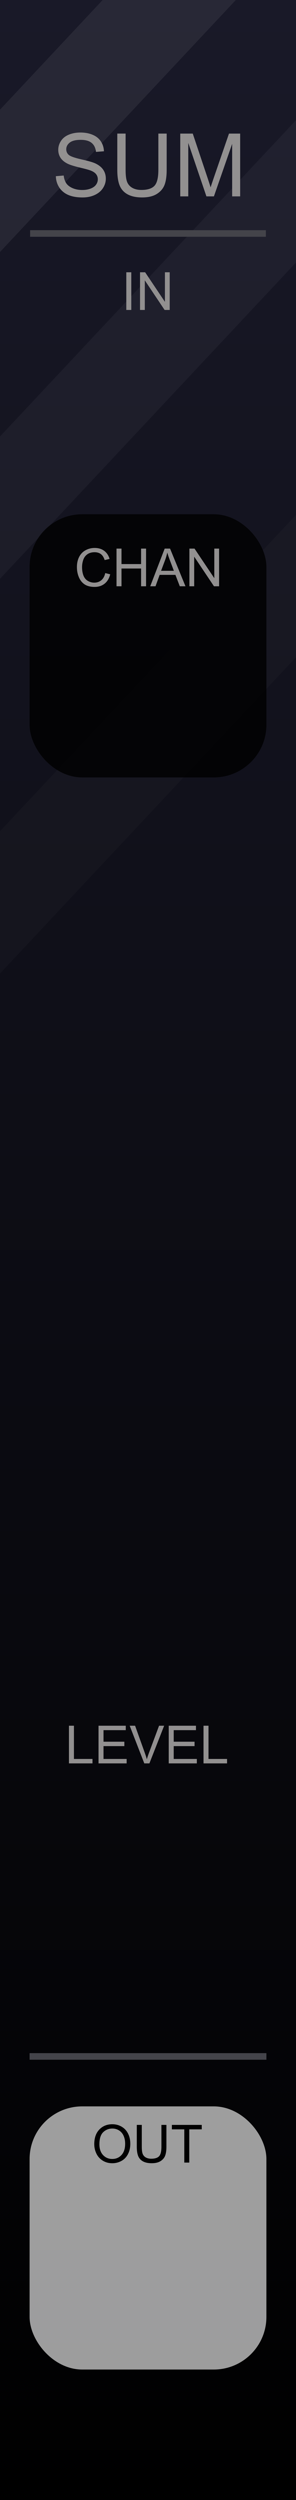 <?xml version="1.0" encoding="UTF-8" standalone="no"?>
<svg
   xmlns:dc="http://purl.org/dc/elements/1.1/"
   xmlns:cc="http://creativecommons.org/ns#"
   xmlns:rdf="http://www.w3.org/1999/02/22-rdf-syntax-ns#"
   xmlns:svg="http://www.w3.org/2000/svg"
   xmlns="http://www.w3.org/2000/svg"
   xmlns:xlink="http://www.w3.org/1999/xlink"
   xmlns:sodipodi="http://sodipodi.sourceforge.net/DTD/sodipodi-0.dtd"
   xmlns:inkscape="http://www.inkscape.org/namespaces/inkscape"
   width="45"
   height="380"
   viewBox="0 0 45 380"
   version="1.1"
   id="svg96"
   sodipodi:docname="Sum.svg"
   inkscape:version="0.92.5 (2060ec1f9f, 2020-04-08)">
  <rect x="0" y="0" width="45" height="380" fill="#333333" stroke="none"/>
  <sodipodi:namedview
     pagecolor="#ffffff"
     bordercolor="#666666"
     borderopacity="1"
     objecttolerance="10"
     gridtolerance="10"
     guidetolerance="10"
     inkscape:pageopacity="0"
     inkscape:pageshadow="2"
     inkscape:window-width="1920"
     inkscape:window-height="1026"
     id="namedview98"
     showgrid="false"
     inkscape:zoom="4.968421"
     inkscape:cx="18.617832"
     inkscape:cy="260.16126"
     inkscape:window-x="1920"
     inkscape:window-y="0"
     inkscape:window-maximized="1"
     inkscape:current-layer="svg96"
     inkscape:pagecheckerboard="0" />
  <defs
     id="defs7">
    <linearGradient
       id="e54ef980-998c-4ad0-9676-a26d002d49f9"
       x1="22.5"
       x2="22.5"
       y2="380"
       gradientUnits="userSpaceOnUse">
      <stop
         offset="0"
         stop-color="#ebebeb"
         id="stop2" />
      <stop
         offset="1"
         stop-color="#e1e1e1"
         id="stop4" />
    </linearGradient>
    <linearGradient
       inkscape:collect="always"
       id="linearGradient22215-5">
      <stop
         style="stop-color:#000000;stop-opacity:1"
         offset="0"
         id="stop22211" />
      <stop
         style="stop-color:#191928;stop-opacity:1"
         offset="1"
         id="stop22213" />
    </linearGradient>
    <linearGradient
       id="SVGID_1_"
       gradientUnits="userSpaceOnUse"
       x1="519"
       y1="-5410.4"
       x2="532"
       y2="-5410.4"
       gradientTransform="rotate(90,-2442.45,-2960.45)">
      <stop
         offset="0.006"
         style="stop-color:#303030"
         id="stop45369" />
      <stop
         offset="1"
         style="stop-color:#222222"
         id="stop45371" />
    </linearGradient>
    <linearGradient
       id="SVGID_2_"
       gradientUnits="userSpaceOnUse"
       x1="519.687"
       y1="-5410.4"
       x2="531.311"
       y2="-5410.4"
       gradientTransform="rotate(90,-2442.45,-2960.45)">
      <stop
         offset="0.011"
         style="stop-color:#636363"
         id="stop45376" />
      <stop
         offset="1"
         style="stop-color:#2B2B2B"
         id="stop45378" />
    </linearGradient>
    <linearGradient
       id="SVGID_3_-3"
       gradientUnits="userSpaceOnUse"
       x1="520.135"
       y1="-5410.4"
       x2="530.864"
       y2="-5410.4"
       gradientTransform="rotate(90,-2442.45,-2960.45)">
      <stop
         offset="0.011"
         style="stop-color:#4C4C4C"
         id="stop45383-1" />
      <stop
         offset="1"
         style="stop-color:#3B3B3B"
         id="stop45385-69" />
    </linearGradient>
    <linearGradient
       inkscape:collect="always"
       xlink:href="#linearGradient22215-5"
       id="linearGradient2654-9"
       gradientUnits="userSpaceOnUse"
       x1="105"
       y1="380"
       x2="105"
       y2="0" />
    <linearGradient
       inkscape:collect="always"
       xlink:href="#linearGradient22215-5"
       id="linearGradient3258"
       gradientUnits="userSpaceOnUse"
       x1="105"
       y1="380"
       x2="105"
       y2="0" />
    <filter
       style="color-interpolation-filters:sRGB"
       inkscape:label="Blur"
       id="filter11719-5-2"
       x="-0.994"
       y="-0.268"
       width="2.987"
       height="1.535">
      <feGaussianBlur
         stdDeviation="1 1"
         result="fbSourceGraphic"
         id="feGaussianBlur11717-2-4" />
      <feColorMatrix
         result="fbSourceGraphicAlpha"
         in="fbSourceGraphic"
         values="0 0 0 -1 0 0 0 0 -1 0 0 0 0 -1 0 0 0 0 1 0"
         id="feColorMatrix11739-0-1" />
      <feGaussianBlur
         id="feGaussianBlur11741-5-0"
         stdDeviation="1 1"
         result="blur"
         in="fbSourceGraphic" />
    </filter>
    <filter
       style="color-interpolation-filters:sRGB"
       inkscape:label="Blur"
       id="filter11719-5-2-9"
       x="-0.994"
       y="-0.268"
       width="2.987"
       height="1.535">
      <feGaussianBlur
         stdDeviation="1 1"
         result="fbSourceGraphic"
         id="feGaussianBlur11717-2-4-8" />
      <feColorMatrix
         result="fbSourceGraphicAlpha"
         in="fbSourceGraphic"
         values="0 0 0 -1 0 0 0 0 -1 0 0 0 0 -1 0 0 0 0 1 0"
         id="feColorMatrix11739-0-1-1" />
      <feGaussianBlur
         id="feGaussianBlur11741-5-0-4"
         stdDeviation="1 1"
         result="blur"
         in="fbSourceGraphic" />
    </filter>
    <filter
       style="color-interpolation-filters:sRGB"
       inkscape:label="Blur"
       id="filter11719-5-2-4"
       x="-0.994"
       y="-0.268"
       width="2.987"
       height="1.535">
      <feGaussianBlur
         stdDeviation="1 1"
         result="fbSourceGraphic"
         id="feGaussianBlur11717-2-4-0" />
      <feColorMatrix
         result="fbSourceGraphicAlpha"
         in="fbSourceGraphic"
         values="0 0 0 -1 0 0 0 0 -1 0 0 0 0 -1 0 0 0 0 1 0"
         id="feColorMatrix11739-0-1-9" />
      <feGaussianBlur
         id="feGaussianBlur11741-5-0-5"
         stdDeviation="1 1"
         result="blur"
         in="fbSourceGraphic" />
    </filter>
    <linearGradient
       id="SVGID_3_"
       gradientUnits="userSpaceOnUse"
       x1="520.135"
       y1="-5410.4"
       x2="530.864"
       y2="-5410.4"
       gradientTransform="rotate(90,-2442.45,-2960.45)">
      <stop
         offset="0.011"
         style="stop-color:#4C4C4C"
         id="stop45383" />
      <stop
         offset="0.67"
         style="stop-color:#3b3b3b;stop-opacity:0"
         id="stop45385" />
    </linearGradient>
    <linearGradient
       id="linearGradient46906"
       gradientUnits="userSpaceOnUse"
       x1="520.135"
       y1="-5410.4"
       x2="530.864"
       y2="-5410.4"
       gradientTransform="rotate(90,-2442.45,-2960.45)">
      <stop
         offset="0.028"
         style="stop-color:#ff8c8c;stop-opacity:1"
         id="stop46902" />
      <stop
         offset="0.825"
         style="stop-color:#ff1515;stop-opacity:0"
         id="stop46904" />
    </linearGradient>
    <linearGradient
       id="SVGID_3_-8"
       gradientUnits="userSpaceOnUse"
       x1="520.135"
       y1="-5410.4"
       x2="530.864"
       y2="-5410.4"
       gradientTransform="rotate(90,-2442.45,-2960.45)">
      <stop
         offset="0.028"
         style="stop-color:#ff8c8c;stop-opacity:1"
         id="stop45383-7" />
      <stop
         offset="0.67"
         style="stop-color:#ff1515;stop-opacity:0"
         id="stop45385-6" />
    </linearGradient>
  </defs>
  <g
     id="b2b0bacb-d797-4a3e-bbde-0f62b55dc04c"
     data-name="components"
     inkscape:groupmode="layer"
     style="display:none">
    <circle
       id="a57cab38-dc0f-49d0-a87e-7576dd252177"
       data-name="Sum#RoundBlackKnob"
       cx="22.5"
       cy="189.815"
       r="5"
       style="fill:#ff0000" />
    <circle
       id="bba5359c-bf46-4a7e-8793-a5f2ba9a7428"
       data-name="Mono#PJ301MPort"
       cx="22.5"
       cy="333.855"
       r="5"
       style="fill:#0000ff" />
    <circle
       id="a5c0d832-a420-420f-99ee-5e202ab983e0"
       data-name="Poly#PJ301MPort"
       cx="22.5"
       cy="285.82"
       r="5"
       style="fill:#00ff00" />
    <rect
       id="e46370ec-613d-4e9e-9b2b-5a1e20a8bfa2"
       data-name="Chan"
       x="10.398"
       y="227.925"
       width="24.204"
       height="24.204"
       style="fill:#ffff00" />
    <rect
       id="f4b15c7a-97b4-42b2-84b1-640e3beb9fe8"
       data-name="Screen"
       x="-0.003"
       y="37.895"
       width="45.003"
       height="109.196"
       style="fill:#ffff00" />
    <circle
       id="b40f0d39-aecc-4448-a725-1481521321de"
       data-name="Red#RedLight"
       cx="31.915"
       cy="53.388"
       r="3"
       style="fill:#ff00ff" />
    <circle
       id="f11f670a-9581-4474-a437-a87fbfe729a8"
       data-name="Yellow#RedLight"
       cx="31.915"
       cy="69.03"
       r="3"
       style="fill:#ff00ff" />
    <circle
       id="e2021c3a-9ef0-4513-8bbd-da2a88f4ad91"
       data-name="Green4#RedLight"
       cx="31.915"
       cy="84.672"
       r="3"
       style="fill:#ff00ff" />
    <circle
       id="e4d66ba5-1ff1-4394-bff1-2f4e295b0cbb"
       data-name="Green3#RedLight"
       cx="31.915"
       cy="100.315"
       r="3"
       style="fill:#ff00ff" />
    <circle
       id="e768e54f-c849-4b91-8a38-97a2f787922e"
       data-name="Green2#RedLight"
       cx="31.915"
       cy="115.957"
       r="3"
       style="fill:#ff00ff" />
    <circle
       id="a33eb0a6-ef53-4f82-ad2d-a715ceed9f28"
       data-name="Green1#RedLight"
       cx="31.915"
       cy="131.599"
       r="3"
       style="fill:#ff00ff" />
  </g>
  <g
     id="b3947816-d40f-41db-852f-d14f402c3ab2-9-6-8"
     data-name="FND BG"
     style="fill:url(#linearGradient2654-9);fill-opacity:1"
     transform="scale(0.435,1)">
    <rect
       width="105"
       height="380"
       fill="url(#b0234e08-fdca-44f0-b5b7-019b02f0775b)"
       id="rect9-9-5-3-1"
       style="fill:url(#linearGradient3258);fill-opacity:1"
       x="0"
       y="0" />
  </g>
  <path
     id="rect9-9-5-3-6-4"
     style="opacity:0.04;fill:#ffffff;fill-opacity:1;stroke-width:0.659"
     d="M 45.623,17.602 0,66.346 V 87.979 L 45.623,39.234 Z" />
  <path
     id="rect9-9-5-3-6-4-8"
     style="opacity:0.02;fill:#ffffff;fill-opacity:1;stroke-width:0.659"
     d="M 45.623,77.602 0,126.346 v 21.633 L 45.623,99.234 Z" />
  <path
     id="rect18523-8-8-7-6"
     style="opacity:0.07;fill:#ffffff;stroke-width:0.528"
     d="M 15.604,0 0,16.672 V 38.305 L 35.852,0 Z" />
  <rect
     style="fill:#44444a;fill-opacity:1;stroke-width:0.042"
     id="rect8523-8-1-0-9-3"
     width="35.841"
     height="1"
     x="4.579"
     y="34.988" />
  <g
     aria-label="SUM"
     id="text14110-1-2-2-9-9"
     style="font-size:13.333px;line-height:1.25;fill:#929090"
     transform="translate(-0.311)">
    <path
       d="m 8.801,26.783 1.191,-0.104 q 0.085,0.716 0.391,1.178 0.312,0.456 0.964,0.742 0.651,0.28 1.465,0.28 0.723,0 1.276,-0.215 0.553,-0.215 0.82,-0.586 0.273,-0.378 0.273,-0.82 0,-0.449 -0.26,-0.781 -0.26,-0.339 -0.859,-0.566 -0.384,-0.15 -1.699,-0.462 -1.315,-0.319 -1.842,-0.599 -0.684,-0.358 -1.022,-0.885 -0.332,-0.534 -0.332,-1.191 0,-0.723 0.41,-1.348 0.41,-0.632 1.198,-0.957 0.788,-0.326 1.751,-0.326 1.061,0 1.868,0.345 0.814,0.339 1.25,1.003 0.436,0.664 0.469,1.504 l -1.211,0.091 q -0.098,-0.905 -0.664,-1.367 -0.56,-0.462 -1.66,-0.462 -1.146,0 -1.673,0.423 -0.521,0.417 -0.521,1.009 0,0.514 0.371,0.846 0.365,0.332 1.901,0.684 1.543,0.345 2.116,0.605 0.833,0.384 1.23,0.977 0.397,0.586 0.397,1.354 0,0.762 -0.436,1.439 -0.436,0.671 -1.257,1.048 -0.814,0.371 -1.836,0.371 -1.296,0 -2.174,-0.378 Q 9.823,29.257 9.322,28.502 8.827,27.74 8.801,26.783 Z"
       style="font-family:Arial;-inkscape-font-specification:Arial"
       id="path27612"
       inkscape:connector-curvature="0" />
    <path
       d="m 24.387,20.305 h 1.263 v 5.514 q 0,1.439 -0.326,2.285 -0.326,0.846 -1.178,1.38 -0.846,0.527 -2.227,0.527 -1.341,0 -2.194,-0.462 -0.853,-0.462 -1.217,-1.335 -0.365,-0.879 -0.365,-2.396 v -5.514 h 1.263 v 5.508 q 0,1.243 0.228,1.836 0.234,0.586 0.794,0.905 0.566,0.319 1.38,0.319 1.393,0 1.986,-0.632 0.592,-0.632 0.592,-2.428 z"
       style="font-family:Arial;-inkscape-font-specification:Arial"
       id="path27614"
       inkscape:connector-curvature="0" />
    <path
       d="m 27.714,29.85 v -9.544 h 1.901 l 2.259,6.758 q 0.312,0.944 0.456,1.413 0.163,-0.521 0.508,-1.53 l 2.285,-6.641 h 1.699 v 9.544 h -1.217 v -7.988 l -2.773,7.988 h -1.139 l -2.76,-8.125 v 8.125 z"
       style="font-family:Arial;-inkscape-font-specification:Arial"
       id="path27616"
       inkscape:connector-curvature="0" />
  </g>
  <g
     aria-label="IN"
     id="text14110-5-6-8-3-8-2-8"
     style="font-size:8px;line-height:1.25;fill:#929090"
     transform="translate(-0.311)">
    <path
       d="m 19.513,47.113 v -5.727 h 0.758 v 5.727 z"
       style="font-family:Arial;-inkscape-font-specification:Arial"
       id="path27619"
       inkscape:connector-curvature="0" />
    <path
       d="m 21.599,47.113 v -5.727 h 0.777 l 3.008,4.496 v -4.496 h 0.727 v 5.727 h -0.777 l -3.008,-4.5 v 4.5 z"
       style="font-family:Arial;-inkscape-font-specification:Arial"
       id="path27621"
       inkscape:connector-curvature="0" />
  </g>
  <rect
     style="fill:#d0d0d0;fill-opacity:0.753"
     id="rect25890-0-7-1-28-6-0-2-9-8"
     width="36"
     height="40"
     x="4.5"
     y="320.168"
     rx="8" />
  <rect
     style="fill:#000000;fill-opacity:0.813"
     id="rect25890-0-7-1-28-6-0-2-9-8-6"
     width="36"
     height="40"
     x="4.5"
     y="78.168"
     rx="8" />
  <g
     aria-label="OUT"
     id="text14110-5-6-8-3-8-2-5-4-5-9-6"
     style="font-size:8px;line-height:1.25;fill:#000000;fill-opacity:1"
     transform="translate(-0.311)">
    <path
       d="m 14.642,325.922 q 0,-1.426 0.766,-2.23 0.766,-0.809 1.977,-0.809 0.793,0 1.43,0.379 0.637,0.379 0.969,1.059 0.336,0.676 0.336,1.535 0,0.871 -0.352,1.559 -0.352,0.688 -0.996,1.043 -0.645,0.352 -1.391,0.352 -0.809,0 -1.445,-0.391 -0.637,-0.391 -0.965,-1.066 -0.328,-0.676 -0.328,-1.43 z m 0.781,0.012 q 0,1.035 0.555,1.633 0.559,0.594 1.398,0.594 0.855,0 1.406,-0.602 0.555,-0.602 0.555,-1.707 0,-0.699 -0.238,-1.219 -0.234,-0.523 -0.691,-0.809 -0.453,-0.289 -1.02,-0.289 -0.805,0 -1.387,0.555 -0.578,0.551 -0.578,1.844 z"
       style="font-family:Arial;-inkscape-font-specification:Arial;fill:#000000;fill-opacity:1"
       id="path27594"
       inkscape:connector-curvature="0" />
    <path
       d="m 24.852,322.984 h 0.758 v 3.309 q 0,0.863 -0.195,1.371 -0.195,0.508 -0.707,0.828 -0.508,0.316 -1.336,0.316 -0.805,0 -1.316,-0.277 -0.512,-0.277 -0.73,-0.801 -0.219,-0.527 -0.219,-1.438 v -3.309 h 0.758 v 3.305 q 0,0.746 0.137,1.102 0.141,0.352 0.477,0.543 0.34,0.191 0.828,0.191 0.836,0 1.191,-0.379 0.355,-0.379 0.355,-1.457 z"
       style="font-family:Arial;-inkscape-font-specification:Arial;fill:#000000;fill-opacity:1"
       id="path27596"
       inkscape:connector-curvature="0" />
    <path
       d="M 28.329,328.711 V 323.66 h -1.887 v -0.676 h 4.539 V 323.66 h -1.895 v 5.051 z"
       style="font-family:Arial;-inkscape-font-specification:Arial;fill:#000000;fill-opacity:1"
       id="path27598"
       inkscape:connector-curvature="0" />
  </g>
  <rect
     style="fill:#44444a;fill-opacity:1;stroke-width:0.043"
     id="rect8523-2-4"
     width="36"
     height="1"
     x="4.5"
     y="312.076" />
  <g
     aria-label="LEVEL"
     id="text14110-5-6-8-3-5-8-5-0"
     style="font-size:8px;line-height:1.25;fill:#929090"
     transform="translate(-0.311)">
    <path
       d="m 10.794,268.035 v -5.727 h 0.758 v 5.051 h 2.82 v 0.676 z"
       style="font-family:Arial;-inkscape-font-specification:Arial"
       id="path27601"
       inkscape:connector-curvature="0" />
    <path
       d="m 15.29,268.035 v -5.727 h 4.141 v 0.676 h -3.383 v 1.754 h 3.168 v 0.672 h -3.168 v 1.949 h 3.516 v 0.676 z"
       style="font-family:Arial;-inkscape-font-specification:Arial"
       id="path27603"
       inkscape:connector-curvature="0" />
    <path
       d="m 22.247,268.035 -2.219,-5.727 h 0.82 l 1.488,4.16 q 0.18,0.5 0.301,0.938 0.133,-0.469 0.309,-0.938 l 1.547,-4.16 h 0.773 l -2.242,5.727 z"
       style="font-family:Arial;-inkscape-font-specification:Arial"
       id="path27605"
       inkscape:connector-curvature="0" />
    <path
       d="m 25.962,268.035 v -5.727 h 4.141 v 0.676 h -3.383 v 1.754 h 3.168 v 0.672 h -3.168 v 1.949 h 3.516 v 0.676 z"
       style="font-family:Arial;-inkscape-font-specification:Arial"
       id="path27607"
       inkscape:connector-curvature="0" />
    <path
       d="m 31.251,268.035 v -5.727 h 0.758 v 5.051 h 2.82 v 0.676 z"
       style="font-family:Arial;-inkscape-font-specification:Arial"
       id="path27609"
       inkscape:connector-curvature="0" />
  </g>
  <g
     aria-label="CHAN"
     style="font-style:normal;font-weight:normal;font-size:8px;line-height:1.25;font-family:sans-serif;fill:#929090;fill-opacity:1;stroke:none"
     id="text14110-5-6-8-3-8-2-8-0"
     transform="translate(-0.307,2)">
    <path
       d="m 16.305,85.106 0.758,0.191 q -0.238,0.934 -0.859,1.426 -0.617,0.488 -1.512,0.488 -0.926,0 -1.508,-0.375 -0.578,-0.379 -0.883,-1.094 -0.301,-0.715 -0.301,-1.535 0,-0.895 0.34,-1.559 0.344,-0.668 0.973,-1.012 0.633,-0.348 1.391,-0.348 0.859,0 1.445,0.438 0.586,0.438 0.816,1.23 l -0.746,0.176 q -0.199,-0.625 -0.578,-0.91 -0.379,-0.285 -0.953,-0.285 -0.66,0 -1.105,0.316 -0.441,0.316 -0.621,0.852 -0.18,0.531 -0.18,1.098 0,0.73 0.211,1.277 0.215,0.543 0.664,0.812 0.449,0.27 0.973,0.27 0.637,0 1.078,-0.367 0.441,-0.367 0.598,-1.09 z"
       style="font-style:normal;font-variant:normal;font-weight:normal;font-stretch:normal;font-size:8px;font-family:Arial;-inkscape-font-specification:Arial"
       id="path895"
       inkscape:connector-curvature="0" />
    <path
       d="M 18.02,87.113 V 81.387 h 0.758 v 2.352 h 2.977 V 81.387 h 0.758 v 5.727 h -0.758 v -2.699 h -2.977 v 2.699 z"
       style="font-style:normal;font-variant:normal;font-weight:normal;font-stretch:normal;font-size:8px;font-family:Arial;-inkscape-font-specification:Arial"
       id="path897"
       inkscape:connector-curvature="0" />
    <path
       d="m 23.145,87.113 2.199,-5.727 h 0.816 l 2.344,5.727 h -0.863 l -0.668,-1.734 h -2.395 l -0.629,1.734 z m 1.652,-2.352 h 1.941 l -0.598,-1.586 q -0.273,-0.723 -0.406,-1.188 -0.109,0.551 -0.309,1.094 z"
       style="font-style:normal;font-variant:normal;font-weight:normal;font-stretch:normal;font-size:8px;font-family:Arial;-inkscape-font-specification:Arial"
       id="path899"
       inkscape:connector-curvature="0" />
    <path
       d="M 29.102,87.113 V 81.387 h 0.777 l 3.008,4.496 V 81.387 h 0.727 v 5.727 h -0.777 l -3.008,-4.5 v 4.5 z"
       style="font-style:normal;font-variant:normal;font-weight:normal;font-stretch:normal;font-size:8px;font-family:Arial;-inkscape-font-specification:Arial"
       id="path901"
       inkscape:connector-curvature="0" />
  </g>
</svg>
